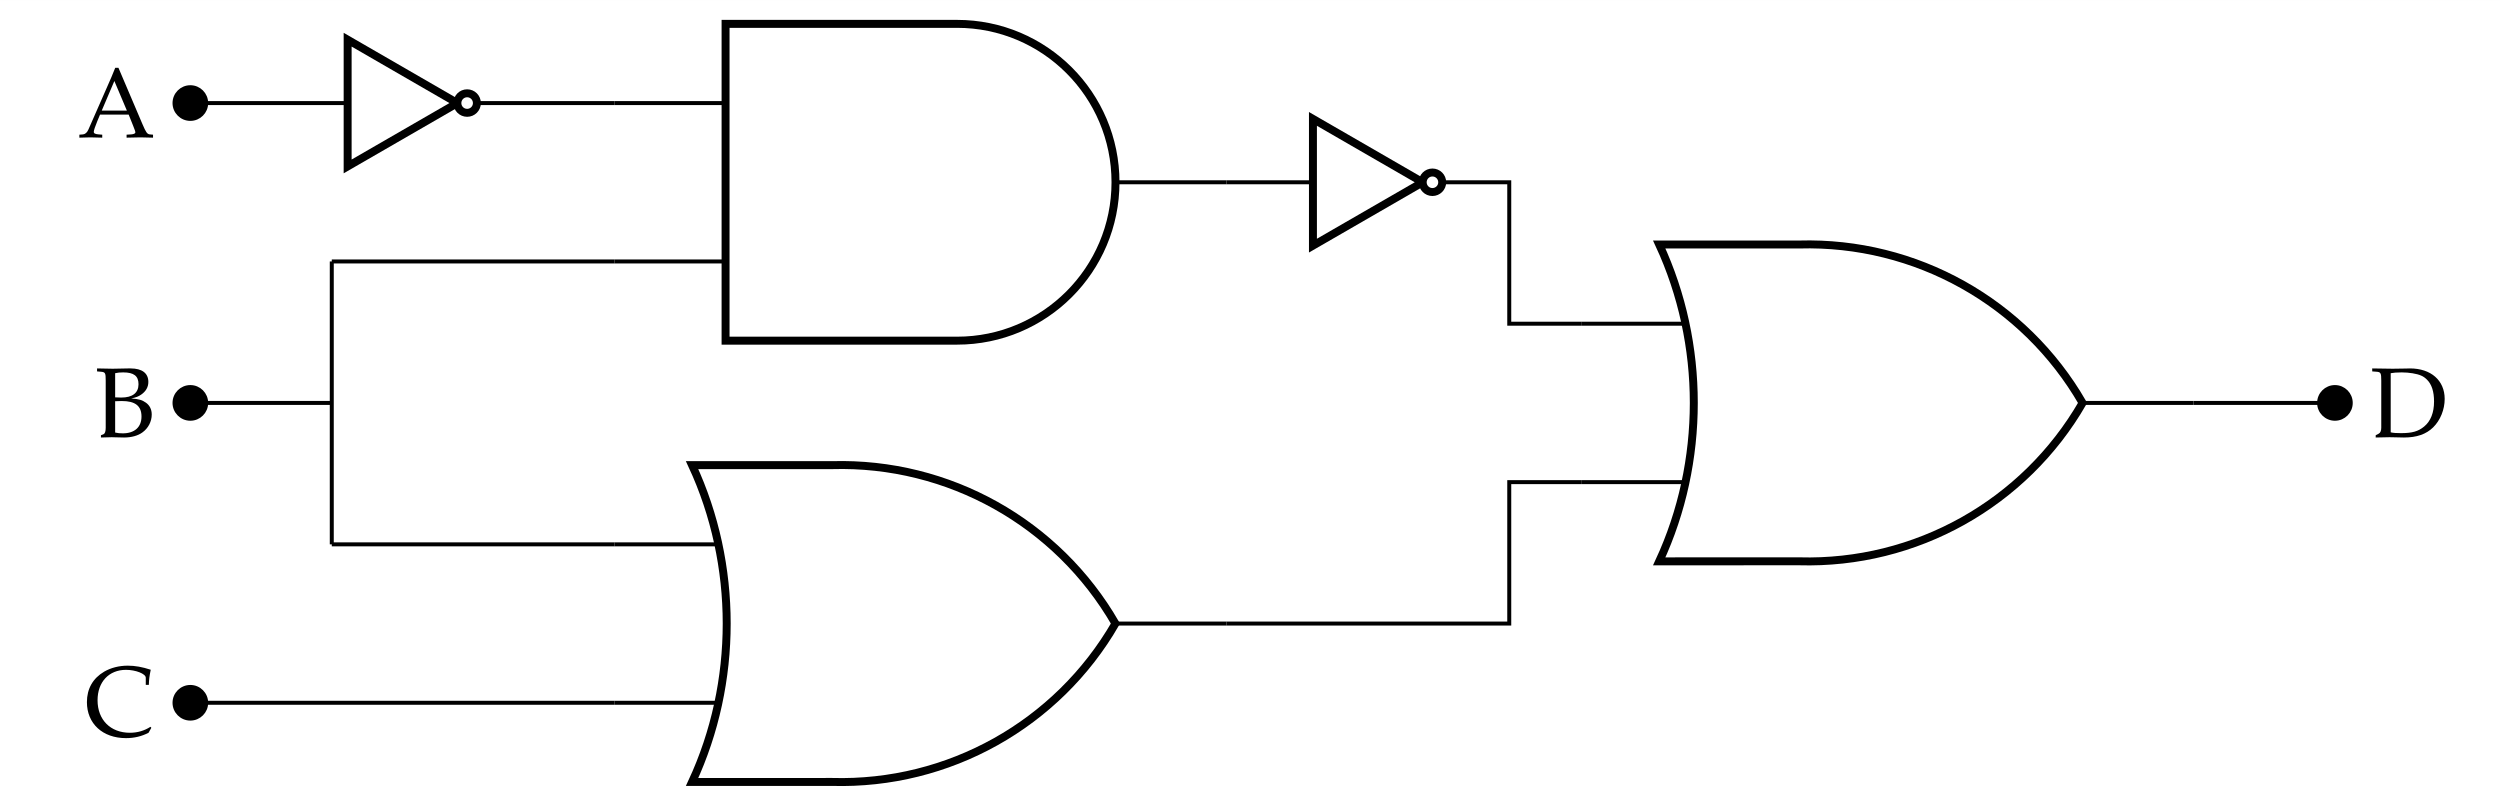 <?xml version='1.0' encoding='UTF-8'?>
<!-- This file was generated by dvisvgm 2.13.3 -->
<svg version='1.1' xmlns='http://www.w3.org/2000/svg' xmlns:xlink='http://www.w3.org/1999/xlink' width='250.518pt' height='81.075pt' viewBox='0 -81.075 250.518 81.075'>
<rect x="0" y="-81.075" width="250.518" height="81.075" fill="#808080" stroke="none"/>
<g id='page1'>
<g transform='scale(1 -1)'>
<path d='M0 0H250.52V81.074H0Z' fill='#fff'/>
<path d='M19.074 40.699H33.246V54.875M19.074 40.699H26.16M26.16 40.699H33.246V33.613M33.246 33.613V26.527' stroke='#000' fill='none' stroke-width='.399' stroke-miterlimit='10'/>
<path d='M12.834 44.156C11.449 44.126 11.449 44.126 11.3 44.126C11.111 44.126 11.111 44.126 9.726 44.156V43.857L10.085 43.827C10.553 43.788 10.593 43.718 10.593 42.931V38.209C10.593 37.841 10.513 37.622 10.374 37.562L10.115 37.462V37.233C10.802 37.253 11.011 37.263 11.2 37.263C11.31 37.263 11.42 37.263 11.539 37.253C12.336 37.233 12.336 37.233 12.435 37.233C13.163 37.233 13.82 37.412 14.268 37.741C14.856 38.16 15.205 38.837 15.205 39.534C15.205 40.042 15.005 40.45 14.627 40.72C14.248 40.998 13.91 41.088 13.143 41.148C13.631 41.247 13.86 41.337 14.139 41.526C14.617 41.855 14.866 42.283 14.866 42.801C14.866 43.678 14.239 44.156 13.083 44.156H12.834ZM11.539 40.869C11.927 40.889 12.017 40.889 12.206 40.889C13.551 40.889 14.179 40.401 14.179 39.335C14.179 38.279 13.491 37.651 12.306 37.651C12.017 37.651 11.788 37.671 11.539 37.731V40.869ZM11.539 43.678C11.798 43.738 12.027 43.758 12.346 43.758C13.412 43.758 13.88 43.399 13.88 42.572C13.88 41.706 13.282 41.237 12.147 41.237C11.977 41.237 11.848 41.237 11.539 41.257V43.678Z'/>
<path d='M20.66 40.699C20.66 41.578 19.949 42.289 19.074 42.289C18.199 42.289 17.488 41.578 17.488 40.699C17.488 39.824 18.199 39.113 19.074 39.113C19.949 39.113 20.66 39.824 20.66 40.699Z'/>
<g stroke='#000' fill='none' stroke-miterlimit='10'>
<path d='M20.66 40.699C20.66 41.578 19.949 42.289 19.074 42.289C18.199 42.289 17.488 41.578 17.488 40.699C17.488 39.824 18.199 39.113 19.074 39.113C19.949 39.113 20.66 39.824 20.66 40.699Z' stroke-width='.399'/>
<path d='M72.707 70.746H61.594M72.707 54.875H61.594' stroke-width='.399'/>
<path d='M72.707 78.684H95.906C104.672 78.684 111.781 71.578 111.781 62.809C111.781 54.043 104.672 46.938 95.906 46.938H72.707Z' stroke-width='.797'/>
<path d='M111.781 62.809H122.891' stroke-width='.399'/>
</g>
<path d='M11.868 74.283H11.549C11.37 73.854 11.221 73.486 11.161 73.337L10.633 72.131L8.86 68.097C8.74 67.808 8.541 67.629 8.322 67.609L7.953 67.579V67.28C8.88 67.31 8.88 67.31 9.039 67.31C9.169 67.31 9.169 67.31 10.245 67.28V67.579L9.876 67.609C9.527 67.639 9.398 67.708 9.398 67.868C9.398 67.997 9.537 68.426 9.747 68.924L10.025 69.591H12.894L13.352 68.446C13.522 68.027 13.562 67.898 13.562 67.808C13.562 67.698 13.402 67.629 13.153 67.609L12.685 67.579V67.28C13.91 67.31 13.91 67.31 14.07 67.31C14.259 67.31 14.259 67.31 15.335 67.28V67.579L14.996 67.609C14.737 67.649 14.627 67.818 14.279 68.625L11.868 74.283ZM10.195 69.99L11.46 72.958L12.715 69.99H10.195Z'/>
<g stroke='#000' fill='none' stroke-miterlimit='10'>
<path d='M71.758 26.527H61.594' stroke-width='.399'/>
<path d='M71.758 10.652H61.594' stroke-width='.399'/>
<path d='M72.707 34.465H83.387C95.047 34.793 105.949 28.695 111.777 18.59C105.949 8.488 95.047 2.391 83.387 2.719L69.352 2.715C73.977 12.684 73.977 24.496 69.352 34.465Z' stroke-width='.797'/>
<path d='M111.781 18.59H122.891' stroke-width='.399'/>
</g>
<path d='M15.165 8.145L15.075 8.244C14.458 7.846 13.77 7.647 13.014 7.647C11.071 7.647 9.776 8.942 9.776 10.904C9.776 12.737 10.912 13.952 12.625 13.952C13.601 13.952 14.607 13.554 14.607 13.165V12.448H14.916C14.926 12.946 14.966 13.305 15.105 13.962C14.259 14.241 13.531 14.371 12.804 14.371C11.938 14.371 11.111 14.161 10.444 13.773C9.308 13.106 8.71 12.06 8.71 10.715C8.71 8.563 10.284 7.109 12.625 7.109C13.452 7.109 14.199 7.288 14.886 7.647L15.165 8.145Z'/>
<g stroke='#000' fill='none'>
<g stroke-width='.399' stroke-miterlimit='10'>
<path d='M219.805 40.699H226.891M226.891 40.699H233.977'/>
<path d='M168.668 48.637H158.508'/>
<path d='M168.668 32.762H158.508'/>
</g>
<path d='M169.617 56.574H180.297C191.957 56.902 202.863 50.805 208.691 40.699C202.863 30.598 191.957 24.5 180.297 24.828L166.266 24.824C170.887 34.793 170.887 46.605 166.266 56.574Z' stroke-width='.797' stroke-miterlimit='10'/>
<path d='M208.691 40.699H219.805' stroke-width='.399' stroke-miterlimit='10'/>
</g>
<path d='M235.562 40.699C235.562 41.578 234.852 42.289 233.977 42.289S232.391 41.578 232.391 40.699C232.391 39.824 233.102 39.113 233.977 39.113S235.562 39.824 235.562 40.699Z'/>
<path d='M235.562 40.699C235.562 41.578 234.852 42.289 233.977 42.289S232.391 41.578 232.391 40.699C232.391 39.824 233.102 39.113 233.977 39.113S235.562 39.824 235.562 40.699Z' stroke='#000' fill='none' stroke-width='.399' stroke-miterlimit='10'/>
<path d='M238.062 37.462V37.233C239.217 37.263 239.217 37.263 239.446 37.263C239.626 37.263 239.785 37.263 239.964 37.253C240.751 37.233 240.751 37.233 240.891 37.233C242.166 37.233 243.122 37.562 243.819 38.249C244.536 38.956 244.975 40.032 244.975 41.098C244.975 42.951 243.6 44.156 241.498 44.156C241.429 44.156 241.299 44.156 241.12 44.146C240.622 44.136 240.193 44.126 239.765 44.126C239.396 44.126 238.849 44.136 237.713 44.156V43.857L238.111 43.827C238.57 43.798 238.62 43.708 238.62 42.931V38.209C238.62 37.92 238.53 37.701 238.371 37.622L238.062 37.462ZM239.566 43.678C239.825 43.728 240.174 43.758 240.671 43.758C241.399 43.758 242.196 43.628 242.614 43.439C242.833 43.349 243.022 43.21 243.202 43.03C243.68 42.552 243.909 41.835 243.909 40.839C243.909 39.723 243.57 38.867 242.913 38.329C242.315 37.841 241.717 37.671 240.592 37.671C240.134 37.671 239.825 37.691 239.566 37.751V43.678Z'/>
<path d='M19.074 70.746H34.836M47.789 70.746H61.594M33.246 54.875H47.422M47.422 54.875H61.594M33.246 26.527H47.422M47.422 26.527H61.594M19.074 10.652H40.336M40.336 10.652H61.594M122.891 62.809H131.566M144.52 62.809H151.238V48.637H158.508M122.891 18.59H137.063M137.063 18.59H151.238V32.762H158.508' stroke='#000' fill='none' stroke-width='.399' stroke-miterlimit='10'/>
<path d='M34.836 77.098L45.832 70.746L34.836 64.398Z' stroke='#000' fill='none' stroke-width='.797' stroke-miterlimit='10'/>
<path d='M47.789 70.746C47.789 71.289 47.352 71.727 46.812 71.727C46.27 71.727 45.832 71.289 45.832 70.746C45.832 70.207 46.27 69.769 46.812 69.769C47.352 69.769 47.789 70.207 47.789 70.746Z' fill='#fff'/>
<path d='M47.789 70.746C47.789 71.289 47.352 71.727 46.812 71.727C46.27 71.727 45.832 71.289 45.832 70.746C45.832 70.207 46.27 69.769 46.812 69.769C47.352 69.769 47.789 70.207 47.789 70.746Z' stroke='#000' fill='none' stroke-width='.797' stroke-miterlimit='10'/>
<path d='M20.66 70.746C20.66 71.625 19.949 72.336 19.074 72.336C18.199 72.336 17.488 71.625 17.488 70.746C17.488 69.871 18.199 69.16 19.074 69.16C19.949 69.16 20.66 69.871 20.66 70.746Z'/>
<path d='M20.66 70.746C20.66 71.625 19.949 72.336 19.074 72.336C18.199 72.336 17.488 71.625 17.488 70.746C17.488 69.871 18.199 69.16 19.074 69.16C19.949 69.16 20.66 69.871 20.66 70.746Z' stroke='#000' fill='none' stroke-width='.399' stroke-miterlimit='10'/>
<path d='M20.66 10.652C20.66 11.527 19.949 12.238 19.074 12.238C18.199 12.238 17.488 11.527 17.488 10.652S18.199 9.066 19.074 9.066C19.949 9.066 20.66 9.777 20.66 10.652Z'/>
<path d='M20.66 10.652C20.66 11.527 19.949 12.238 19.074 12.238C18.199 12.238 17.488 11.527 17.488 10.652S18.199 9.066 19.074 9.066C19.949 9.066 20.66 9.777 20.66 10.652Z' stroke='#000' fill='none' stroke-width='.399' stroke-miterlimit='10'/>
<path d='M131.566 69.16L142.563 62.809L131.566 56.461Z' stroke='#000' fill='none' stroke-width='.797' stroke-miterlimit='10'/>
<path d='M144.52 62.809C144.52 63.352 144.082 63.789 143.539 63.789C143 63.789 142.563 63.352 142.563 62.809C142.563 62.27 143 61.832 143.539 61.832C144.082 61.832 144.52 62.27 144.52 62.809Z' fill='#fff'/>
<path d='M144.52 62.809C144.52 63.352 144.082 63.789 143.539 63.789C143 63.789 142.563 63.352 142.563 62.809C142.563 62.27 143 61.832 143.539 61.832C144.082 61.832 144.52 62.27 144.52 62.809Z' stroke='#000' fill='none' stroke-width='.797' stroke-miterlimit='10'/>
</g>
</g>
</svg>
